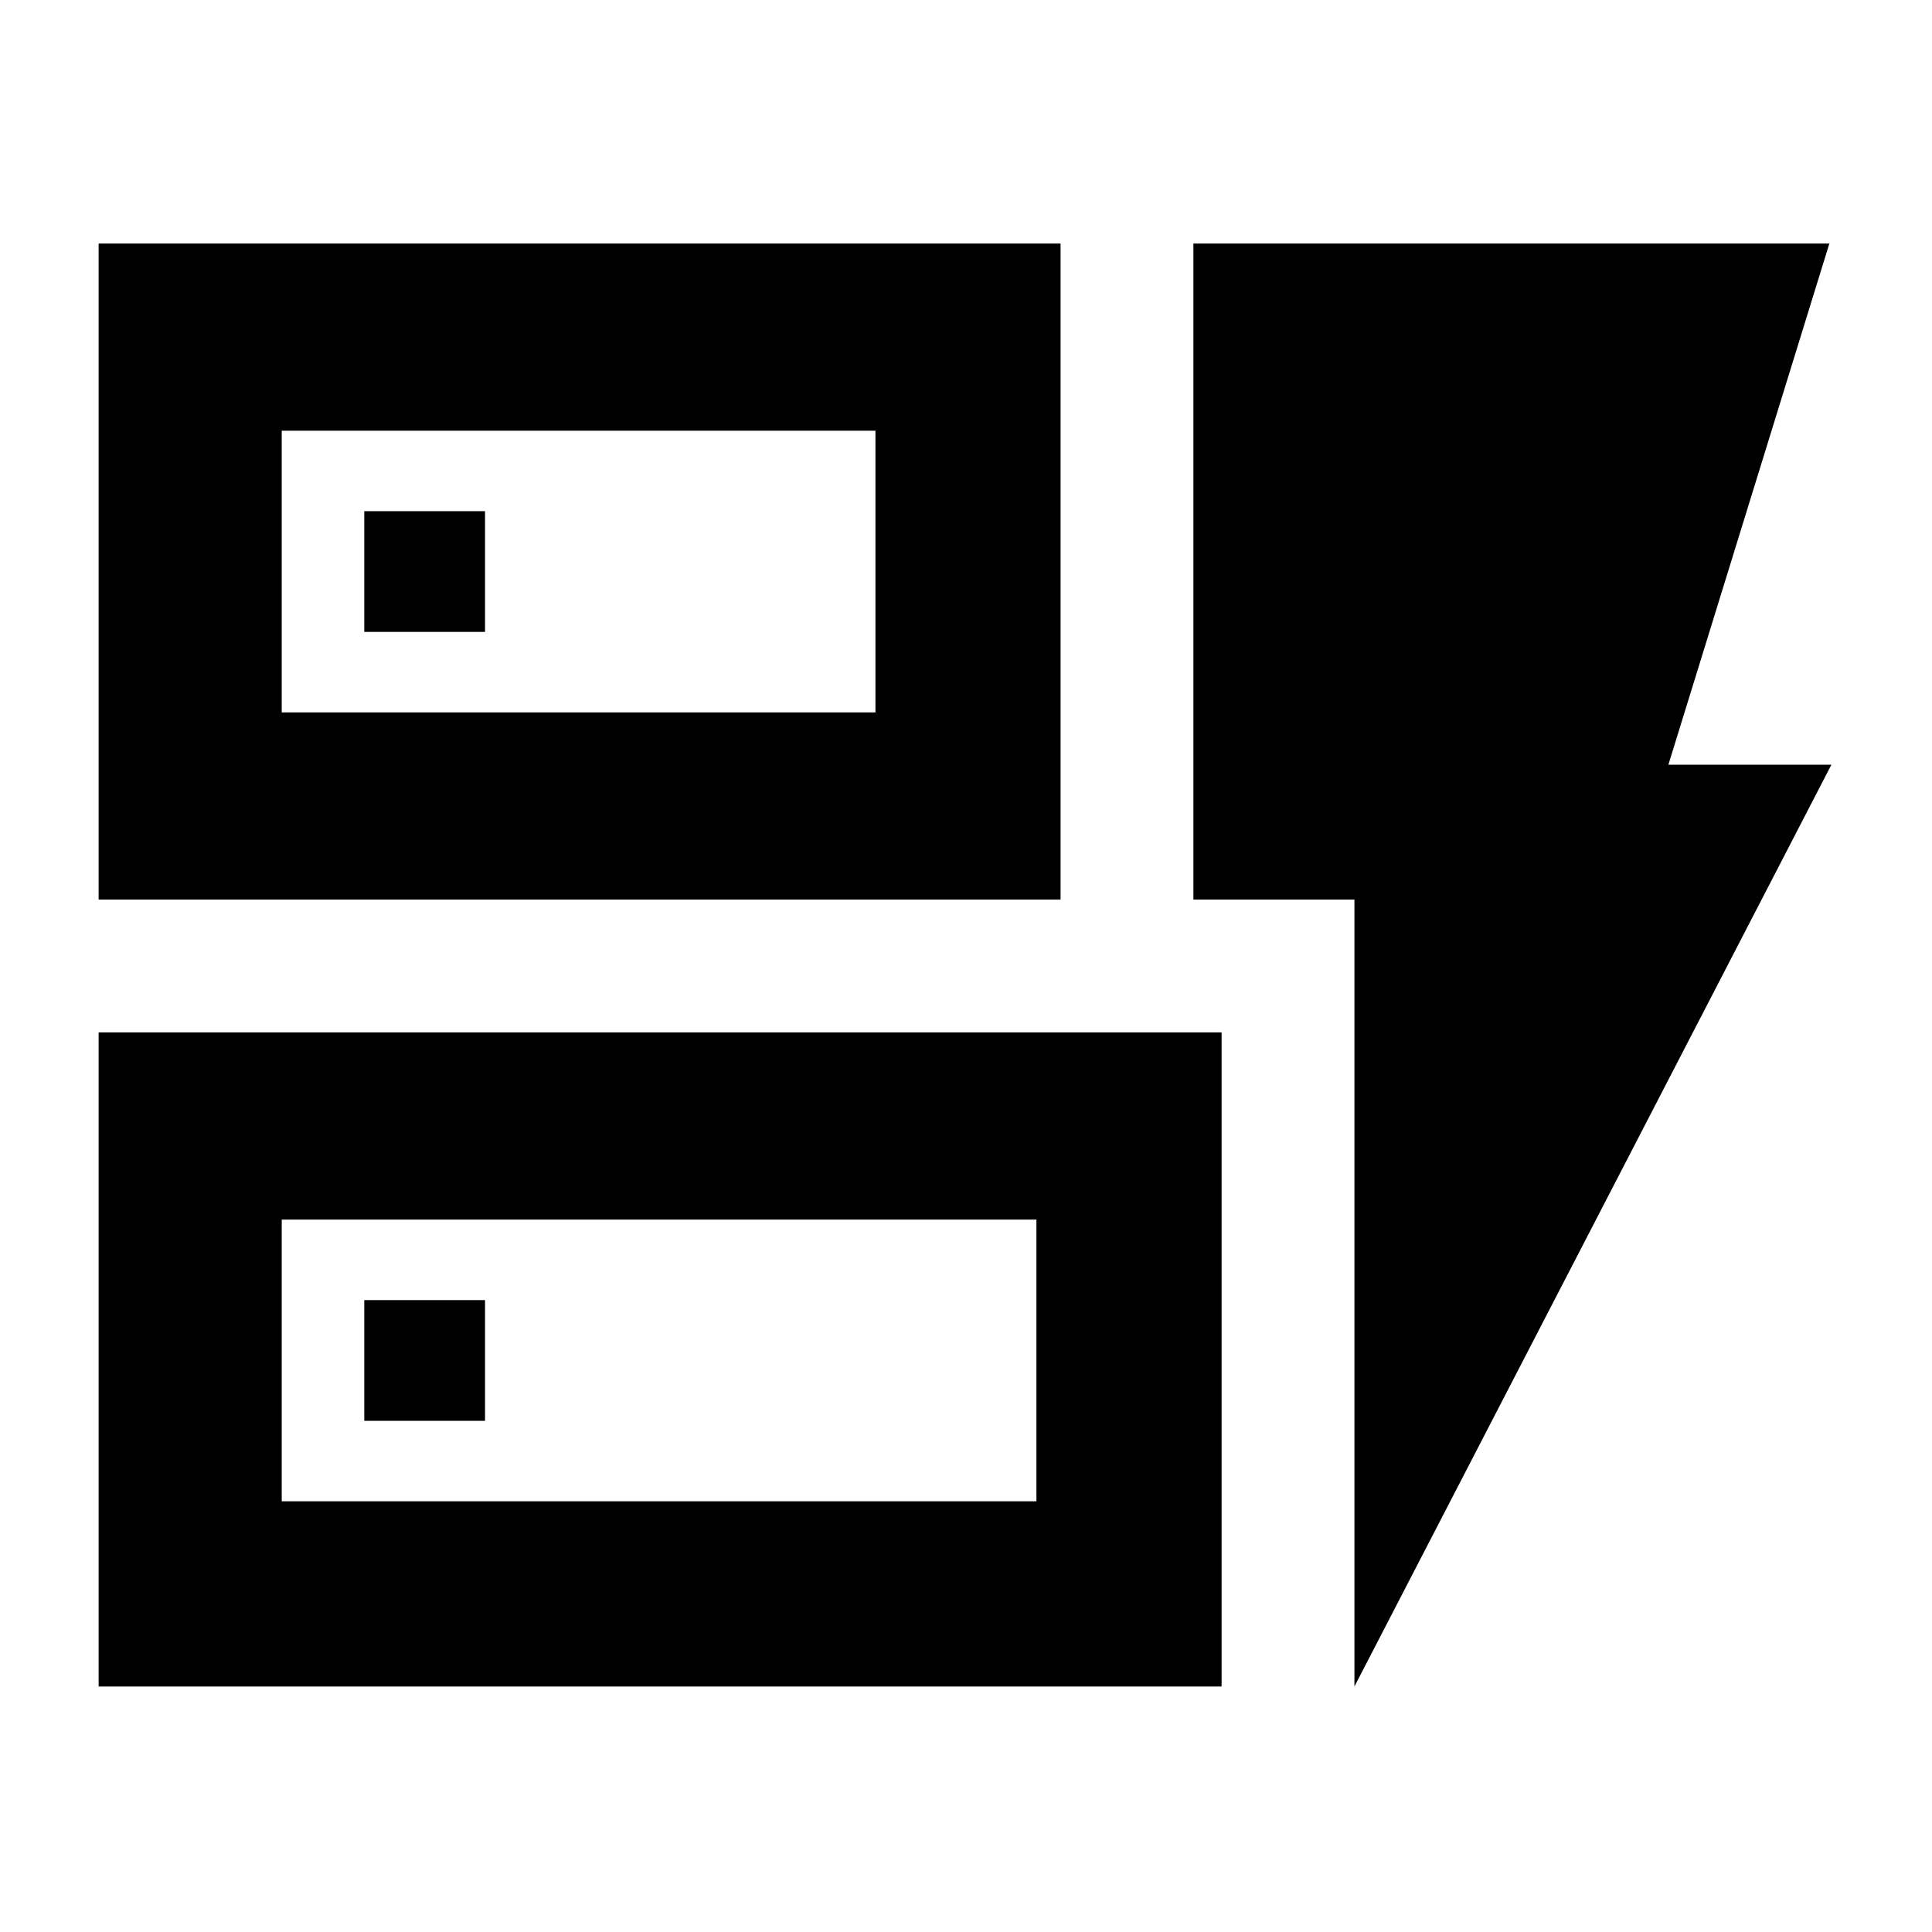 <svg xmlns="http://www.w3.org/2000/svg" height="40" width="40"><path d="M2.042 18.625V5.042H21.958V18.625ZM5.833 14.75H18.125V8.917H5.833ZM2.042 34.917V21.375H25.292V34.917ZM5.833 31.083H21.458V25.25H5.833ZM28.042 34.917V18.625H24.708V5.042H37.875L34.542 15.833H37.917ZM7.542 29.417H10.042V26.917H7.542ZM7.542 13.083H10.042V10.583H7.542ZM5.833 14.75V8.917V14.75ZM5.833 31.083V25.25V31.083Z"/></svg>